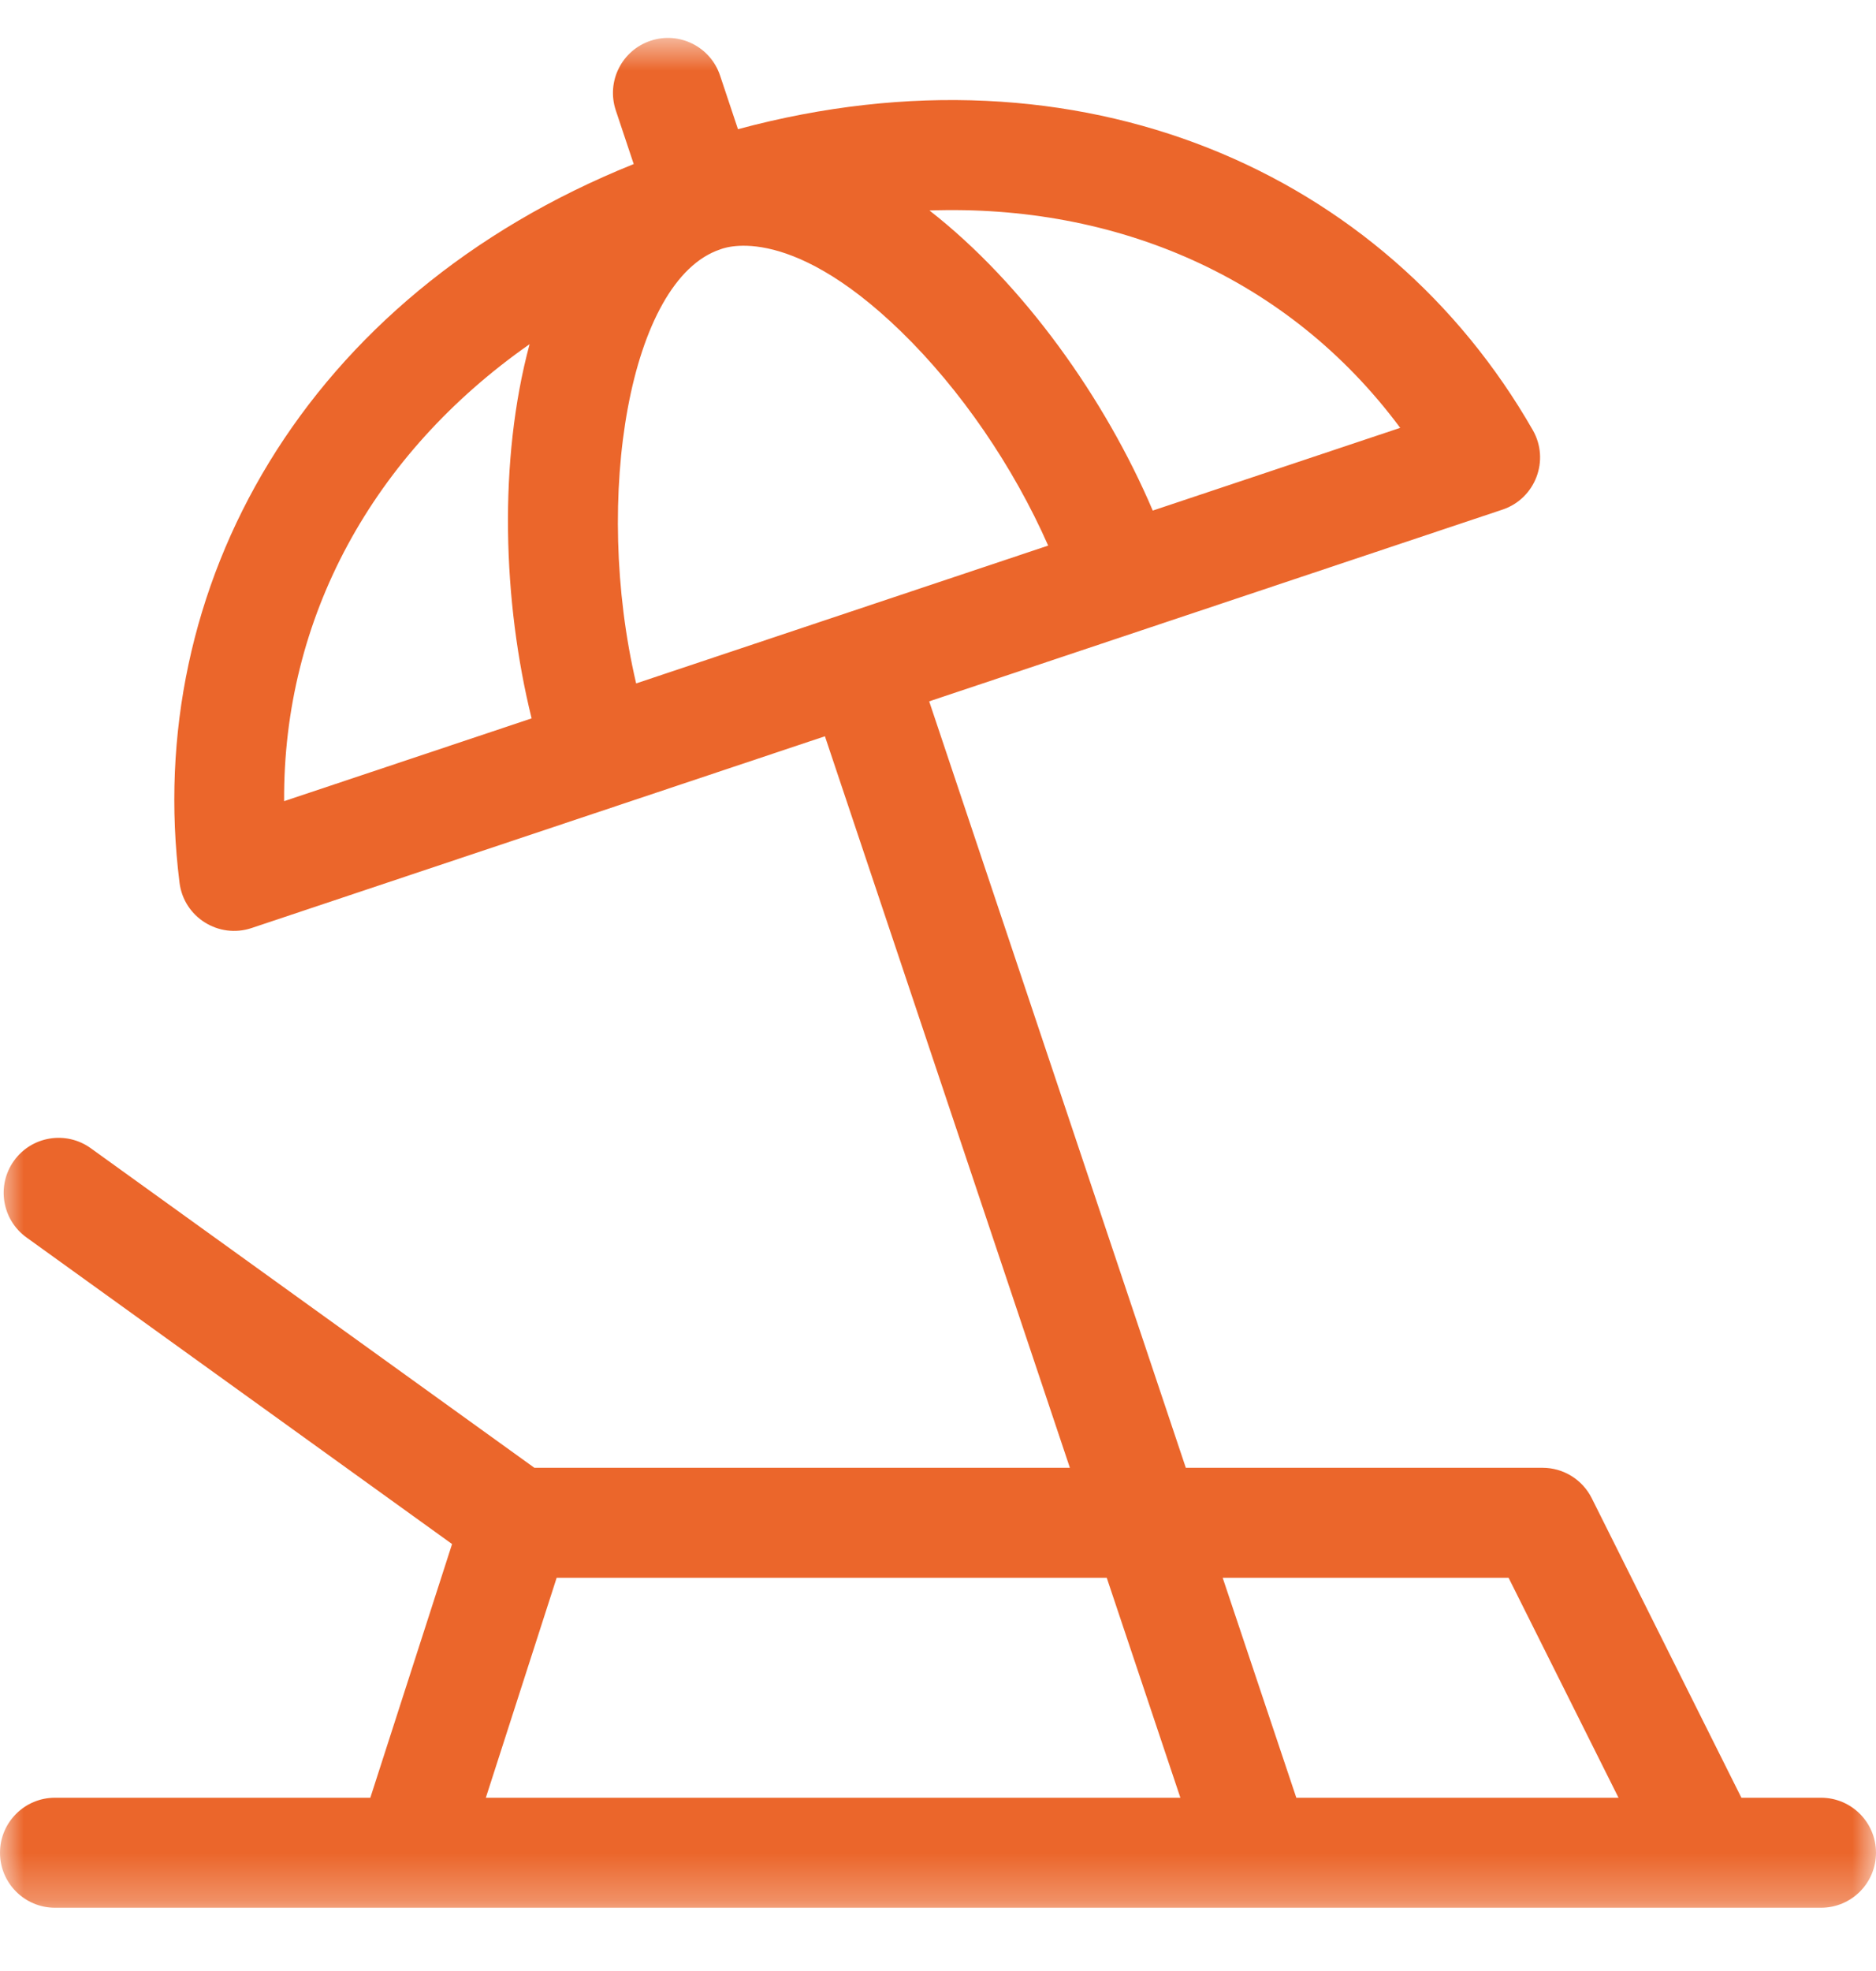 <svg width="40" height="42" viewBox="0 0 40 42" fill="none" xmlns="http://www.w3.org/2000/svg">
<g clip-path="url(#clip0_2103_7002)">
<g clip-path="url(#clip1_2103_7002)">
<g clip-path="url(#clip2_2103_7002)">
<mask id="mask0_2103_7002" style="mask-type:luminance" maskUnits="userSpaceOnUse" x="0" y="0" width="40" height="41">
<path d="M40 0.73H0V40.73H40V0.73Z" fill="white"/>
</mask>
<g mask="url(#mask0_2103_7002)">
<path d="M38.828 38.308H37.13L33.939 31.925C33.74 31.528 33.334 31.277 32.891 31.277H25.284L19.812 14.945L32.037 10.859C32.737 10.625 33.05 9.807 32.682 9.165C29.529 3.659 23.045 0.782 15.735 2.753L15.353 1.609C15.148 0.995 14.484 0.663 13.87 0.869C13.256 1.074 12.925 1.738 13.13 2.352L13.512 3.496C6.495 6.314 3.035 12.507 3.828 18.811C3.921 19.547 4.664 20.009 5.363 19.776L17.589 15.689L22.812 31.277H11.394L1.935 24.467C1.409 24.089 0.677 24.208 0.299 24.733C-0.079 25.258 0.04 25.991 0.565 26.369L9.639 32.902L7.896 38.308H1.172C0.525 38.308 0 38.833 0 39.48C0 40.127 0.525 40.652 1.172 40.652H38.828C39.475 40.652 40 40.127 40 39.48C40 38.833 39.475 38.308 38.828 38.308ZM15.355 5.315C15.355 5.315 15.355 5.315 15.355 5.315C15.363 5.316 16.747 4.67 19.212 7.064C20.485 8.301 21.61 9.949 22.349 11.626L13.564 14.563C12.635 10.6 13.421 5.962 15.355 5.315ZM29.855 9.117L24.579 10.88C23.568 8.505 21.826 6.049 19.818 4.485C23.793 4.347 27.466 5.901 29.855 9.117ZM11.292 7.334C10.624 9.81 10.719 12.82 11.335 15.308L6.058 17.072C6.034 13.163 7.948 9.674 11.292 7.334ZM32.166 33.621L34.51 38.308H27.64L26.07 33.621H32.166ZM11.869 33.621H23.598L25.168 38.308H10.359L11.869 33.621Z" fill="#EB662B"/>
</g>
</g>
</g>
</g>
<defs>
<clipPath id="clip0_2103_7002">
<rect width="40" height="41" fill="white" transform="translate(0 0.63)"/>
</clipPath>
<clipPath id="clip1_2103_7002">
<rect width="40" height="41" fill="white" transform="translate(0 0.63)"/>
</clipPath>
<clipPath id="clip2_2103_7002">
<rect width="40" height="41" fill="white" transform="translate(0 0.63)"/>
</clipPath>
</defs>
</svg>
